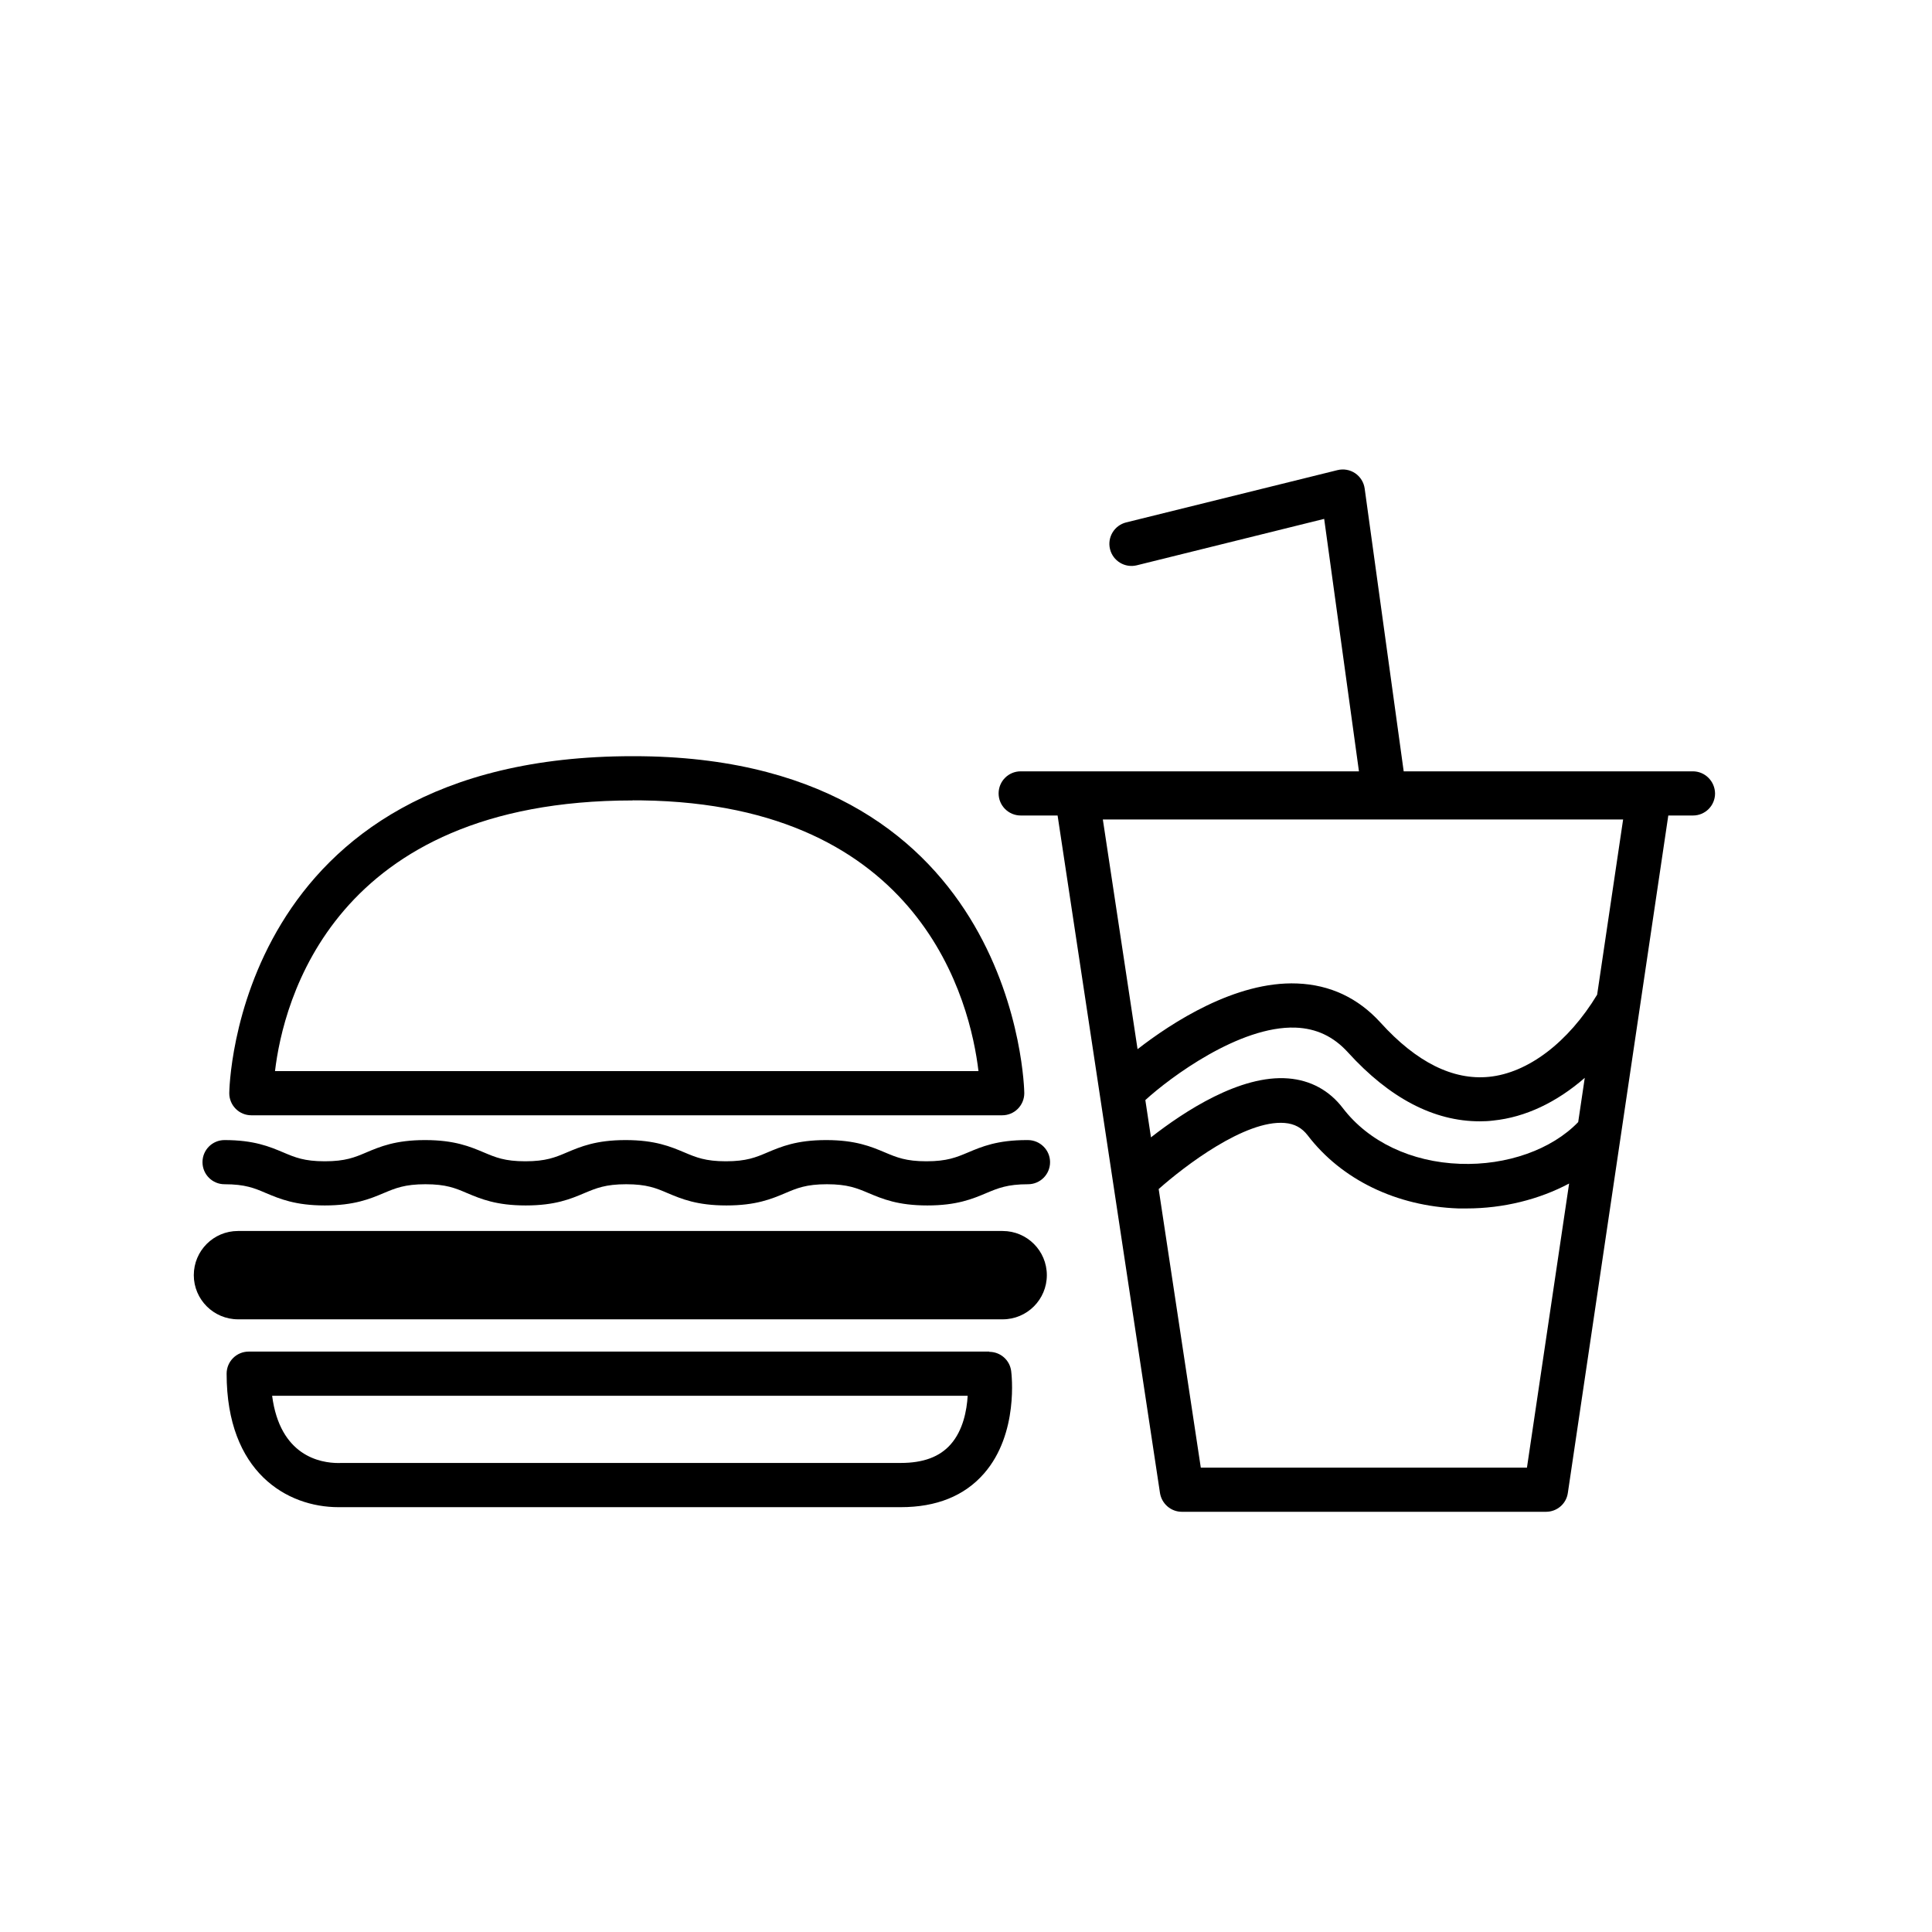 <svg xmlns="http://www.w3.org/2000/svg" viewBox="0 0 100 100">
    <path d="M87.628 39.924H72.655l-2.02-14.638c-.044-.32-.222-.608-.49-.79-.27-.182-.6-.24-.916-.163L58.29 27.04c-.613.153-.987.772-.835 1.385.152.612.772.986 1.384.835l9.7-2.403 1.8 13.067H52.83c-.63 0-1.142.51-1.142 1.143 0 .63.512 1.143 1.143 1.143h1.91l5.3 35.07c.09.558.57.97 1.13.97h18.85c.57 0 1.05-.414 1.13-.974l5.2-35.066h1.28c.63 0 1.14-.51 1.14-1.143-.01-.632-.52-1.143-1.15-1.143zm-28.35 17.02c1.27-1.164 4.872-3.853 7.775-3.755 1.082.04 1.97.46 2.715 1.28 2.154 2.37 4.445 3.57 6.822 3.57.234 0 .468-.01.702-.04 1.666-.17 3.29-.95 4.735-2.21l-.34 2.29c-1.366 1.42-3.692 2.25-6.117 2.16-2.52-.09-4.73-1.14-6.062-2.88-.7-.92-1.678-1.45-2.83-1.54-2.48-.2-5.376 1.7-7.104 3.05l-.296-1.96zm24.734-14.527l-1.344 9.067c-1.49 2.464-3.58 4.054-5.6 4.253-1.863.185-3.755-.758-5.606-2.8-1.163-1.282-2.616-1.966-4.32-2.032-3.196-.13-6.505 2.035-8.262 3.4l-1.797-11.888h26.93zm-4.974 33.548H62.153l-2.18-14.42c1.327-1.18 4.474-3.59 6.525-3.42.507.042.888.248 1.195.65 1.75 2.286 4.593 3.662 7.797 3.774h.417c1.914 0 3.77-.47 5.31-1.29l-2.18 14.69z"/>
    <path d="M13.01 57.727h38.864c.304 0 .596-.12.81-.337.214-.216.334-.508.333-.812 0-.172-.314-17.172-19.765-17.435l-.508-.003c-20.637 0-20.877 17.27-20.877 17.445 0 .303.12.594.335.808.213.214.504.334.807.334zm19.733-16.302l.477.003c14.537.196 17.007 10.486 17.426 14.013H14.234c.42-3.55 2.977-14.01 18.51-14.01z"/>
    <path d="M51.896 63.716h-39.58c-1.262 0-2.285 1.023-2.285 2.286s1.03 2.286 2.29 2.286H51.9c1.26 0 2.284-1.023 2.284-2.286s-1.023-2.286-2.286-2.286z"/>
    <path d="M51.205 69.958H12.873c-.63 0-1.143.51-1.143 1.143 0 5.1 3.12 6.91 5.79 6.91h29.102c1.844 0 3.294-.58 4.308-1.74 1.813-2.07 1.425-5.18 1.408-5.31-.076-.57-.56-.99-1.133-.99zm-2 4.804c-.57.645-1.414.96-2.583.96h-28.94c-.024 0-.058 0-.08.002l-.08.002c-.95 0-3.03-.365-3.437-3.482h36.002c-.045.756-.237 1.788-.882 2.518z"/>
    <path d="M53.15 59.01c-1.532 0-2.335.34-3.044.64-.607.255-1.087.458-2.155.458-1.06 0-1.54-.202-2.15-.46-.71-.298-1.51-.638-3.04-.638s-2.33.34-3.04.64c-.6.255-1.08.458-2.15.458-1.06 0-1.54-.202-2.15-.46-.71-.298-1.51-.638-3.04-.638s-2.33.34-3.04.64c-.6.255-1.08.458-2.15.458s-1.54-.202-2.15-.46c-.71-.298-1.51-.638-3.04-.638s-2.33.34-3.04.64c-.6.255-1.08.458-2.15.458s-1.54-.202-2.15-.46c-.71-.298-1.51-.638-3.04-.638-.63 0-1.14.51-1.14 1.143s.51 1.143 1.14 1.143c1.07 0 1.55.202 2.15.46.71.298 1.52.638 3.04.638s2.34-.34 3.05-.64c.61-.255 1.09-.458 2.16-.458s1.55.202 2.15.46c.71.298 1.51.638 3.04.638s2.33-.34 3.04-.64c.61-.255 1.09-.458 2.16-.458s1.55.202 2.15.46c.71.298 1.51.638 3.04.638s2.34-.34 3.05-.64c.6-.255 1.08-.458 2.15-.458 1.07 0 1.55.202 2.16.46.71.298 1.51.638 3.04.638s2.34-.34 3.05-.64c.61-.255 1.09-.458 2.16-.458.63 0 1.14-.51 1.14-1.143s-.52-1.143-1.15-1.143z"/>
</svg>

